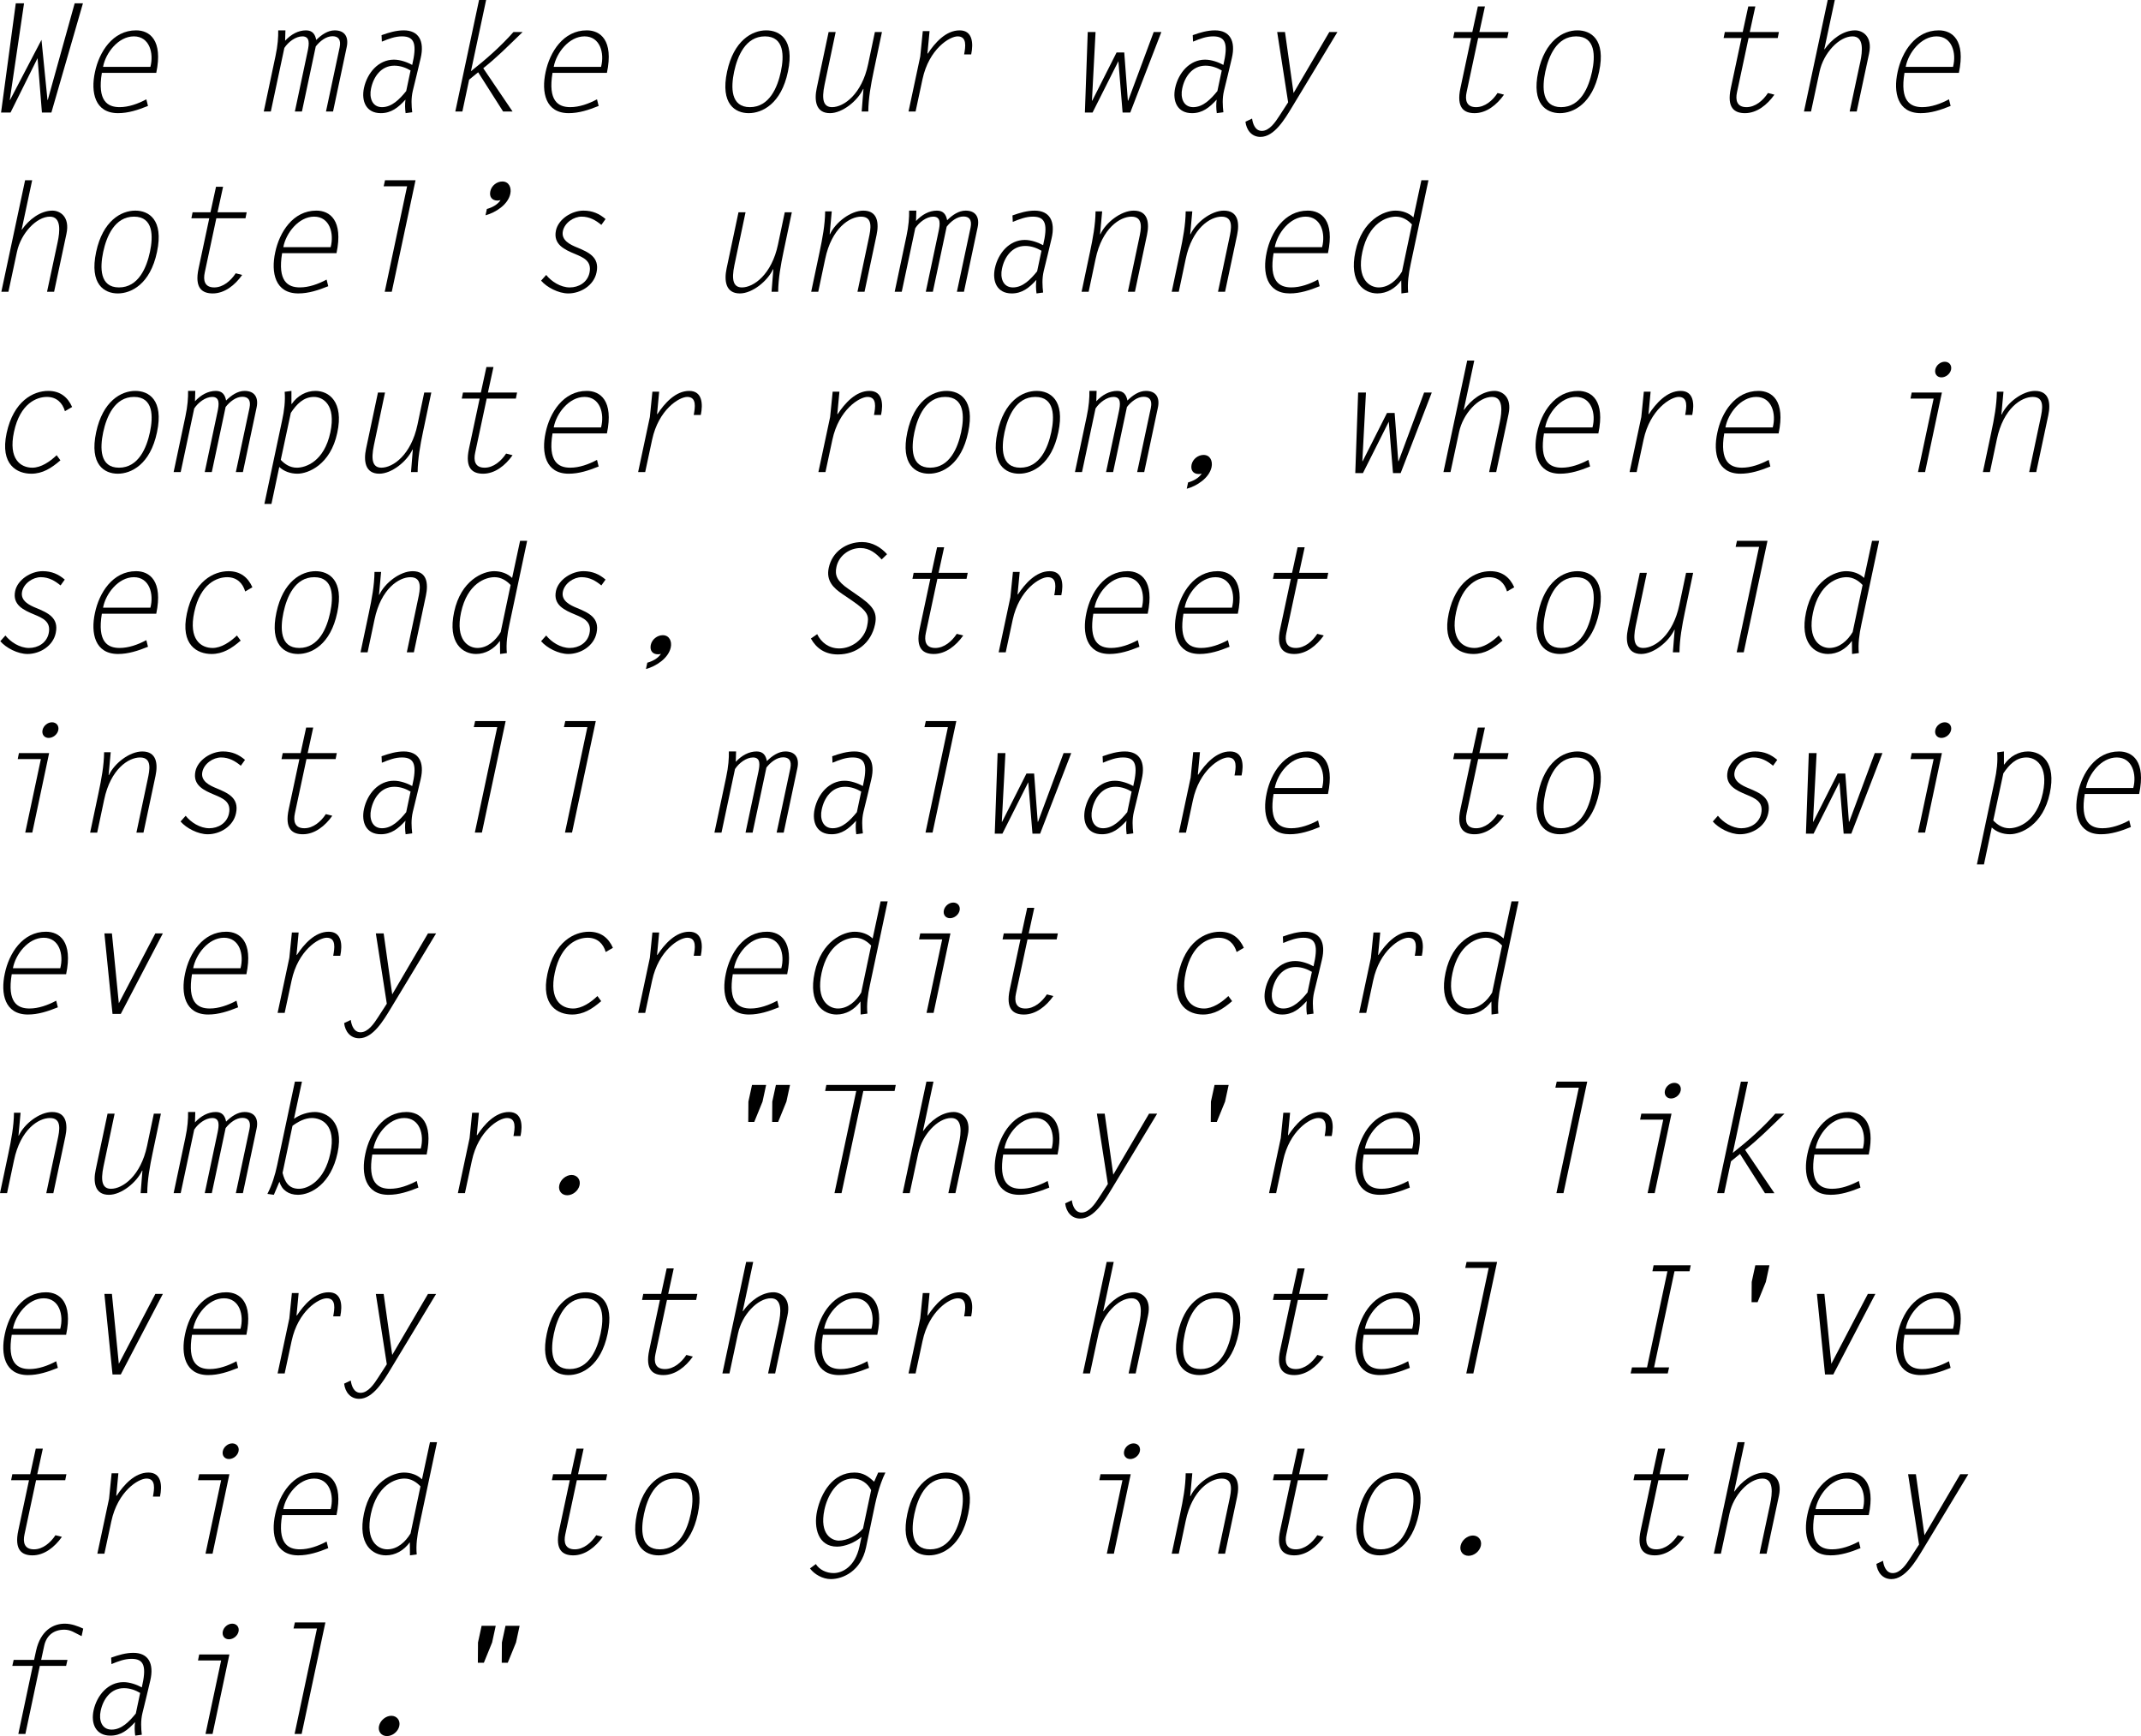 <?xml version="1.0" encoding="utf-8"?>
<!-- Generator: Adobe Illustrator 17.0.0, SVG Export Plug-In . SVG Version: 6.00 Build 0)  -->
<!DOCTYPE svg PUBLIC "-//W3C//DTD SVG 1.1//EN" "http://www.w3.org/Graphics/SVG/1.1/DTD/svg11.dtd">
<svg version="1.1" id="Layer_1" xmlns="http://www.w3.org/2000/svg" xmlns:xlink="http://www.w3.org/1999/xlink" x="0px" y="0px"
	 width="256.54px" height="208.012px" viewBox="100.9 66.295 256.54 208.012" enable-background="new 100.9 66.295 256.54 208.012"
	 xml:space="preserve">
<g>
	<path d="M106.589,78.269h0.036l3.223-11.578h0.99l-3.781,13.09h-1.134l-0.522-6.518l-3.241,6.518h-1.134l1.765-13.09h0.99
		l-1.71,11.578h0.036l3.763-7.202L106.589,78.269z"/>
	<path d="M118.632,78.989c-1.207,0.486-2.359,0.864-3.583,0.864c-2.791,0-3.295-2.503-2.773-4.916
		c0.504-2.413,2.125-5.006,4.934-5.006c1.603,0,3.241,1.152,2.413,5.096h-6.518c-0.558,3.349,0.666,4.105,2.125,4.105
		c1.081,0,2.197-0.396,3.205-0.937L118.632,78.989z M118.92,74.307c0.432-1.638-0.108-3.655-1.981-3.655
		c-1.854,0-3.385,1.98-3.691,3.655H118.92z"/>
	<path d="M133.912,73.011c0.27-1.26,0.342-2.269,0.324-3.079h0.864l-0.036,1.243c0.702-0.756,1.566-1.243,2.502-1.243
		c0.774,0,1.099,0.468,1.225,1.152c0.612-0.612,1.386-1.152,2.214-1.152c1.225,0,1.693,0.811,1.44,1.999l-1.638,7.724h-0.846
		l1.638-7.688c0.198-0.972-0.198-1.332-0.864-1.332c-0.756,0-1.512,0.594-1.999,1.224l-1.656,7.796h-0.847l1.549-7.31
		c0.144-0.72,0.306-1.692-0.648-1.692c-0.81,0-1.692,0.666-2.161,1.386l-1.621,7.616h-0.846L133.912,73.011z"/>
	<path d="M149.501,79.853c-0.072-0.522-0.09-1.081-0.018-1.621c-0.864,0.954-1.711,1.621-2.953,1.621
		c-1.747,0-2.359-1.422-2.017-3.025c0.396-1.819,1.747-3.385,3.583-3.385c0.774,0,1.603,0.306,2.197,0.63
		c0.558-2.413,0.342-3.421-1.225-3.421c-0.828,0-1.584,0.288-2.413,0.63l-0.036-0.774c0.9-0.324,1.765-0.576,2.665-0.576
		c1.747,0,2.521,1.225,2.017,3.349c-0.306,1.296-0.612,2.593-0.937,3.889c-0.216,0.918-0.162,1.783-0.072,2.575L149.501,79.853z
		 M150.095,74.739c-0.522-0.306-1.188-0.576-1.944-0.576c-1.584,0-2.503,1.333-2.791,2.737c-0.234,1.062,0.108,2.233,1.314,2.233
		c1.188,0,2.106-0.955,2.899-1.927L150.095,74.739z"/>
	<path d="M163.523,70.13c-2.088,2.017-2.953,2.917-4.717,4.339l3.511,5.186h-1.134l-2.989-4.699l-1.08,0.882l-0.811,3.817h-0.846
		l2.845-13.36h0.846l-1.818,8.534c1.783-1.404,3.565-2.971,5.096-4.699H163.523z"/>
	<path d="M172.631,78.989c-1.207,0.486-2.359,0.864-3.583,0.864c-2.791,0-3.295-2.503-2.773-4.916
		c0.504-2.413,2.125-5.006,4.934-5.006c1.603,0,3.241,1.152,2.413,5.096h-6.518c-0.558,3.349,0.666,4.105,2.125,4.105
		c1.081,0,2.197-0.396,3.205-0.937L172.631,78.989z M172.919,74.307c0.432-1.638-0.108-3.655-1.981-3.655
		c-1.854,0-3.385,1.98-3.691,3.655H172.919z"/>
	<path d="M188.019,74.883c0.792-3.709,2.971-4.952,4.699-4.952c1.584,0,3.421,1.062,2.593,4.952c-0.81,3.871-3.097,4.97-4.699,4.97
		S187.19,78.773,188.019,74.883z M194.464,74.883c0.396-1.854,0.432-4.231-1.909-4.231c-2.323,0-3.295,2.376-3.691,4.231
		c-0.396,1.873-0.432,4.25,1.891,4.25C193.096,79.133,194.068,76.738,194.464,74.883z"/>
	<path d="M205.732,70.13h0.846l-0.99,4.699c-0.342,1.621-0.63,3.241-0.648,4.826h-0.792l0.216-2.701h-0.036
		c-0.667,1.422-2.485,2.899-3.979,2.899c-1.729,0-1.891-1.567-1.584-3.007l1.422-6.716h0.846l-1.332,6.32
		c-0.378,1.801-0.126,2.683,0.9,2.683c1.404,0,3.565-1.549,4.321-5.15L205.732,70.13z"/>
	<path d="M210.608,79.655h-0.846l1.404-6.59l0.306-3.043h0.81l-0.252,2.665l0.036,0.036c0.864-1.314,2.179-2.791,3.817-2.791
		c1.584,0,1.657,1.585,1.387,2.881h-0.846c0.162-0.882,0.378-2.16-0.774-2.16c-0.972,0-3.439,1.512-4.213,5.131L210.608,79.655z"/>
	<path d="M231.236,70.13h0.936l-0.432,8.229h0.036l2.917-5.78h0.918l0.432,5.78h0.036l3.061-8.229h0.918l-3.727,9.651h-0.918
		l-0.504-6.158l-3.097,6.158h-0.918L231.236,70.13z"/>
	<path d="M246.699,79.853c-0.072-0.522-0.09-1.081-0.018-1.621c-0.864,0.954-1.711,1.621-2.953,1.621
		c-1.747,0-2.359-1.422-2.017-3.025c0.396-1.819,1.747-3.385,3.583-3.385c0.774,0,1.603,0.306,2.196,0.63
		c0.559-2.413,0.343-3.421-1.224-3.421c-0.829,0-1.585,0.288-2.413,0.63l-0.036-0.774c0.9-0.324,1.765-0.576,2.665-0.576
		c1.746,0,2.521,1.225,2.017,3.349c-0.307,1.296-0.612,2.593-0.937,3.889c-0.216,0.918-0.162,1.783-0.072,2.575L246.699,79.853z
		 M247.293,74.739c-0.522-0.306-1.188-0.576-1.945-0.576c-1.584,0-2.503,1.333-2.791,2.737c-0.234,1.062,0.108,2.233,1.314,2.233
		c1.188,0,2.107-0.955,2.899-1.927L247.293,74.739z"/>
	<path d="M261.154,70.13l-5.474,9.057c-0.792,1.296-2.07,3.511-3.745,3.511c-1.08,0-1.692-0.846-1.801-1.819l0.793-0.378
		c0.09,0.648,0.378,1.477,1.17,1.477c0.918,0,1.62-1.062,2.089-1.783l1.062-1.638l-1.313-8.427h0.936l1.026,7.31l4.285-7.31H261.154
		z"/>
	<path d="M281.511,70.85h-3.493l-1.387,6.5c-0.198,0.918-0.036,1.783,1.135,1.783c1.062,0,1.98-0.792,2.574-1.693l0.774,0.198
		c-0.864,1.224-2.106,2.215-3.529,2.215c-1.224,0-2.214-0.594-1.692-3.007l1.278-5.996h-2.143l0.145-0.72h2.143l0.666-3.061h0.847
		l-0.667,3.061h3.493L281.511,70.85z"/>
	<path d="M285.216,74.883c0.793-3.709,2.972-4.952,4.7-4.952c1.584,0,3.421,1.062,2.593,4.952c-0.811,3.871-3.098,4.97-4.7,4.97
		S284.388,78.773,285.216,74.883z M291.663,74.883c0.396-1.854,0.433-4.231-1.908-4.231c-2.323,0-3.295,2.376-3.691,4.231
		c-0.396,1.873-0.433,4.25,1.891,4.25C290.294,79.133,291.266,76.738,291.663,74.883z"/>
	<path d="M313.911,70.85h-3.493l-1.387,6.5c-0.198,0.918-0.036,1.783,1.135,1.783c1.062,0,1.98-0.792,2.574-1.693l0.774,0.198
		c-0.864,1.224-2.106,2.215-3.529,2.215c-1.224,0-2.214-0.594-1.692-3.007l1.278-5.996h-2.143l0.145-0.72h2.143l0.666-3.061h0.847
		l-0.667,3.061h3.493L313.911,70.85z"/>
	<path d="M319.903,66.295h0.847l-1.261,5.906h0.036c0.828-1.188,2.215-2.269,3.655-2.269c0.882,0,2.124,0.703,1.674,2.791
		l-1.477,6.932h-0.846l1.278-5.978c0.252-1.206,0.468-3.024-0.937-3.024c-1.603,0-3.475,1.999-3.943,4.213l-1.026,4.79h-0.846
		L319.903,66.295z"/>
	<path d="M334.627,78.989c-1.206,0.486-2.358,0.864-3.583,0.864c-2.791,0-3.295-2.503-2.772-4.916
		c0.504-2.413,2.125-5.006,4.934-5.006c1.603,0,3.241,1.152,2.412,5.096H329.1c-0.558,3.349,0.666,4.105,2.125,4.105
		c1.08,0,2.196-0.396,3.205-0.937L334.627,78.989z M334.916,74.307c0.433-1.638-0.107-3.655-1.98-3.655
		c-1.854,0-3.385,1.98-3.69,3.655H334.916z"/>
	<path d="M103.907,87.895h0.846l-1.26,5.906h0.036c0.828-1.188,2.214-2.269,3.655-2.269c0.882,0,2.125,0.703,1.675,2.791
		l-1.477,6.932h-0.846l1.278-5.978c0.252-1.206,0.468-3.024-0.937-3.024c-1.603,0-3.475,1.999-3.943,4.213l-1.026,4.79h-0.846
		L103.907,87.895z"/>
	<path d="M112.42,96.483c0.792-3.709,2.971-4.952,4.699-4.952c1.584,0,3.421,1.062,2.593,4.952c-0.81,3.871-3.097,4.97-4.699,4.97
		S111.592,100.372,112.42,96.483z M118.866,96.483c0.396-1.854,0.432-4.231-1.909-4.231c-2.323,0-3.295,2.376-3.691,4.231
		c-0.396,1.873-0.432,4.25,1.891,4.25C117.498,100.733,118.47,98.337,118.866,96.483z"/>
	<path d="M130.314,92.45h-3.493l-1.387,6.5c-0.198,0.918-0.036,1.783,1.135,1.783c1.062,0,1.98-0.792,2.575-1.693l0.774,0.198
		c-0.864,1.224-2.106,2.215-3.529,2.215c-1.225,0-2.215-0.594-1.692-3.007l1.278-5.996h-2.143l0.144-0.72h2.143l0.666-3.061h0.846
		l-0.666,3.061h3.493L130.314,92.45z"/>
	<path d="M140.231,100.588c-1.207,0.486-2.359,0.864-3.583,0.864c-2.791,0-3.295-2.503-2.773-4.916
		c0.504-2.413,2.125-5.006,4.934-5.006c1.603,0,3.241,1.152,2.413,5.096h-6.518c-0.558,3.349,0.666,4.105,2.125,4.105
		c1.081,0,2.197-0.396,3.205-0.937L140.231,100.588z M140.52,95.907c0.432-1.638-0.108-3.655-1.981-3.655
		c-1.854,0-3.385,1.98-3.691,3.655H140.52z"/>
	<path d="M149.681,88.615h-2.809l0.162-0.72h3.655l-2.845,13.36h-0.846L149.681,88.615z"/>
	<path d="M159.238,91.334c0.594-0.162,1.278-0.504,1.638-1.062c-0.144,0.018-0.252,0.054-0.36,0.054
		c-0.667,0-1.008-0.45-0.864-1.116c0.144-0.685,0.792-1.17,1.44-1.17c0.792,0,1.116,0.738,0.954,1.476
		c-0.27,1.297-1.764,2.251-2.971,2.575L159.238,91.334z"/>
	<path d="M172.955,93.242c-0.648-0.541-1.404-0.99-2.358-0.99s-2.035,0.72-2.251,1.729c-0.234,1.116,0.9,1.638,1.693,1.962
		c1.333,0.558,2.737,1.134,2.34,2.989c-0.324,1.584-1.926,2.521-3.385,2.521c-1.188,0-2.575-0.738-3.259-1.531l0.612-0.684
		c0.612,0.774,1.71,1.495,2.827,1.495c1.062,0,2.106-0.594,2.358-1.747c0.306-1.422-0.72-1.836-1.747-2.269
		c-1.206-0.504-2.628-1.116-2.269-2.809c0.288-1.351,1.873-2.377,3.295-2.377c1.099,0,1.909,0.378,2.647,1.009L172.955,93.242z"/>
	<path d="M194.933,91.73h0.846l-0.99,4.699c-0.342,1.621-0.63,3.241-0.648,4.826h-0.792l0.216-2.701h-0.036
		c-0.667,1.422-2.485,2.899-3.979,2.899c-1.729,0-1.891-1.567-1.584-3.007l1.422-6.716h0.846l-1.332,6.32
		c-0.378,1.801-0.126,2.683,0.9,2.683c1.404,0,3.565-1.549,4.321-5.15L194.933,91.73z"/>
	<path d="M198.944,101.254h-0.846l1.008-4.771c0.342-1.621,0.648-3.241,0.666-4.861h0.792l-0.252,2.737h0.036
		c0.667-1.422,2.485-2.827,3.998-2.827c1.729,0,1.89,1.495,1.584,2.935l-1.44,6.788h-0.846l1.351-6.392
		c0.234-1.098,0.558-2.61-0.918-2.61c-1.368,0-3.529,1.368-4.303,5.077L198.944,101.254z"/>
	<path d="M209.51,94.61c0.27-1.26,0.342-2.269,0.324-3.079h0.864l-0.036,1.243c0.702-0.756,1.566-1.243,2.502-1.243
		c0.774,0,1.099,0.468,1.225,1.152c0.612-0.612,1.386-1.152,2.214-1.152c1.225,0,1.693,0.811,1.44,1.999l-1.638,7.724h-0.846
		l1.638-7.688c0.198-0.972-0.198-1.332-0.864-1.332c-0.756,0-1.512,0.594-1.999,1.224l-1.656,7.796h-0.847l1.549-7.31
		c0.144-0.72,0.306-1.692-0.648-1.692c-0.81,0-1.692,0.666-2.161,1.386l-1.621,7.616h-0.846L209.51,94.61z"/>
	<path d="M225.099,101.453c-0.072-0.522-0.09-1.081-0.018-1.621c-0.864,0.954-1.711,1.621-2.953,1.621
		c-1.747,0-2.359-1.422-2.017-3.025c0.396-1.819,1.747-3.385,3.583-3.385c0.774,0,1.603,0.306,2.197,0.63
		c0.558-2.413,0.342-3.421-1.225-3.421c-0.828,0-1.584,0.288-2.413,0.63l-0.036-0.774c0.9-0.324,1.765-0.576,2.665-0.576
		c1.747,0,2.521,1.225,2.017,3.349c-0.306,1.296-0.612,2.593-0.937,3.889c-0.216,0.918-0.162,1.783-0.072,2.575L225.099,101.453z
		 M225.693,96.339c-0.522-0.306-1.188-0.576-1.944-0.576c-1.584,0-2.503,1.333-2.791,2.737c-0.234,1.062,0.108,2.233,1.314,2.233
		c1.188,0,2.106-0.955,2.899-1.927L225.693,96.339z"/>
	<path d="M231.344,101.254h-0.846l1.008-4.771c0.342-1.621,0.648-3.241,0.666-4.861h0.792l-0.252,2.737h0.036
		c0.667-1.422,2.485-2.827,3.998-2.827c1.729,0,1.89,1.495,1.584,2.935l-1.44,6.788h-0.846l1.351-6.392
		c0.234-1.098,0.558-2.61-0.918-2.61c-1.368,0-3.529,1.368-4.303,5.077L231.344,101.254z"/>
	<path d="M242.144,101.254h-0.846l1.008-4.771c0.342-1.621,0.648-3.241,0.666-4.861h0.792l-0.252,2.737h0.036
		c0.667-1.422,2.485-2.827,3.998-2.827c1.729,0,1.891,1.495,1.584,2.935l-1.44,6.788h-0.846l1.35-6.392
		c0.234-1.098,0.559-2.61-0.918-2.61c-1.368,0-3.529,1.368-4.303,5.077L242.144,101.254z"/>
	<path d="M259.029,100.588c-1.206,0.486-2.358,0.864-3.583,0.864c-2.79,0-3.295-2.503-2.772-4.916
		c0.504-2.413,2.125-5.006,4.934-5.006c1.603,0,3.241,1.152,2.412,5.096h-6.518c-0.559,3.349,0.666,4.105,2.125,4.105
		c1.08,0,2.196-0.396,3.205-0.937L259.029,100.588z M259.317,95.907c0.433-1.638-0.107-3.655-1.98-3.655
		c-1.854,0-3.385,1.98-3.69,3.655H259.317z"/>
	<path d="M269.937,97.905c-0.252,1.17-0.414,2.323-0.306,3.439l-0.811,0.108l-0.019-1.567c-0.72,0.991-1.746,1.567-2.862,1.567
		c-1.603,0-3.421-1.314-2.629-5.024c0.811-3.817,3.475-4.897,4.789-4.897c0.847,0,1.621,0.288,2.161,0.811l0.954-4.447h0.847
		L269.937,97.905z M270.082,93.188c-0.486-0.522-1.135-0.936-1.927-0.936c-1.081,0-3.259,0.738-4.016,4.231
		c-0.702,3.295,0.883,4.25,1.963,4.25c1.206,0,2.179-0.882,2.791-1.909L270.082,93.188z"/>
	<path d="M108.138,121.45c-1.099,0.954-2.143,1.603-3.493,1.603c-1.675,0-3.763-1.045-2.953-4.861
		c0.829-3.854,3.205-5.06,4.988-5.06c1.44,0,2.34,0.756,2.863,1.927l-0.864,0.504c-0.288-0.99-0.99-1.711-2.161-1.711
		c-1.188,0-3.205,0.738-3.943,4.195c-0.702,3.277,0.811,4.285,2.197,4.285c1.044,0,2.106-0.72,2.917-1.494L108.138,121.45z"/>
	<path d="M112.42,118.083c0.792-3.709,2.971-4.951,4.699-4.951c1.584,0,3.421,1.062,2.593,4.951c-0.81,3.871-3.097,4.97-4.699,4.97
		S111.592,121.973,112.42,118.083z M118.866,118.083c0.396-1.854,0.432-4.231-1.909-4.231c-2.323,0-3.295,2.377-3.691,4.231
		c-0.396,1.873-0.432,4.249,1.891,4.249C117.498,122.332,118.47,119.938,118.866,118.083z"/>
	<path d="M123.112,116.211c0.27-1.261,0.342-2.27,0.324-3.079h0.864l-0.036,1.242c0.702-0.756,1.566-1.242,2.502-1.242
		c0.774,0,1.099,0.468,1.225,1.152c0.612-0.612,1.386-1.152,2.214-1.152c1.225,0,1.693,0.81,1.44,1.998l-1.638,7.725h-0.846
		l1.638-7.688c0.198-0.972-0.198-1.332-0.864-1.332c-0.756,0-1.512,0.594-1.999,1.225l-1.656,7.796h-0.847l1.549-7.311
		c0.144-0.72,0.306-1.692-0.648-1.692c-0.81,0-1.692,0.666-2.161,1.387l-1.621,7.616h-0.846L123.112,116.211z"/>
	<path d="M134.704,116.661c0.252-1.152,0.396-2.305,0.306-3.422l0.81-0.107v1.566h0.036c0.684-0.99,1.729-1.566,2.845-1.566
		c1.584,0,3.421,1.278,2.611,5.023c-0.81,3.817-3.475,4.897-4.771,4.897c-0.846,0-1.638-0.288-2.178-0.811l-0.937,4.43h-0.846
		L134.704,116.661z M134.542,121.397c0.486,0.521,1.116,0.936,1.927,0.936c1.08,0,3.277-0.756,4.015-4.231
		c0.702-3.312-0.882-4.249-1.962-4.249c-1.261,0-2.089,0.883-2.773,1.909L134.542,121.397z"/>
	<path d="M151.733,113.33h0.846l-0.99,4.699c-0.342,1.62-0.63,3.241-0.648,4.825h-0.792l0.216-2.701h-0.036
		c-0.667,1.423-2.485,2.899-3.979,2.899c-1.729,0-1.891-1.566-1.584-3.007l1.422-6.716h0.846l-1.332,6.319
		c-0.378,1.801-0.126,2.683,0.9,2.683c1.404,0,3.565-1.548,4.321-5.149L151.733,113.33z"/>
	<path d="M162.713,114.05h-3.493l-1.387,6.5c-0.198,0.918-0.036,1.782,1.135,1.782c1.062,0,1.98-0.792,2.575-1.692l0.774,0.198
		c-0.864,1.225-2.106,2.215-3.529,2.215c-1.225,0-2.215-0.595-1.692-3.007l1.278-5.996h-2.143l0.144-0.72h2.143l0.666-3.062h0.846
		l-0.666,3.062h3.493L162.713,114.05z"/>
	<path d="M172.631,122.189c-1.207,0.486-2.359,0.864-3.583,0.864c-2.791,0-3.295-2.503-2.773-4.916
		c0.504-2.412,2.125-5.005,4.934-5.005c1.603,0,3.241,1.152,2.413,5.096h-6.518c-0.558,3.349,0.666,4.104,2.125,4.104
		c1.081,0,2.197-0.396,3.205-0.936L172.631,122.189z M172.919,117.507c0.432-1.639-0.108-3.655-1.981-3.655
		c-1.854,0-3.385,1.98-3.691,3.655H172.919z"/>
	<path d="M178.209,122.855h-0.846l1.404-6.59l0.306-3.043h0.81l-0.252,2.665l0.036,0.036c0.864-1.314,2.179-2.791,3.817-2.791
		c1.584,0,1.657,1.584,1.387,2.881h-0.846c0.162-0.883,0.378-2.161-0.774-2.161c-0.972,0-3.439,1.513-4.213,5.132L178.209,122.855z"
		/>
	<path d="M199.809,122.855h-0.846l1.404-6.59l0.306-3.043h0.81l-0.252,2.665l0.036,0.036c0.864-1.314,2.179-2.791,3.817-2.791
		c1.584,0,1.657,1.584,1.387,2.881h-0.846c0.162-0.883,0.378-2.161-0.774-2.161c-0.972,0-3.439,1.513-4.213,5.132L199.809,122.855z"
		/>
	<path d="M209.618,118.083c0.792-3.709,2.971-4.951,4.699-4.951c1.584,0,3.421,1.062,2.593,4.951c-0.81,3.871-3.097,4.97-4.699,4.97
		S208.79,121.973,209.618,118.083z M216.064,118.083c0.396-1.854,0.432-4.231-1.909-4.231c-2.323,0-3.295,2.377-3.691,4.231
		c-0.396,1.873-0.432,4.249,1.891,4.249C214.696,122.332,215.668,119.938,216.064,118.083z"/>
	<path d="M220.418,118.083c0.792-3.709,2.971-4.951,4.699-4.951c1.584,0,3.421,1.062,2.593,4.951c-0.81,3.871-3.097,4.97-4.699,4.97
		S219.59,121.973,220.418,118.083z M226.864,118.083c0.396-1.854,0.432-4.231-1.909-4.231c-2.323,0-3.295,2.377-3.691,4.231
		c-0.396,1.873-0.432,4.249,1.891,4.249C225.496,122.332,226.468,119.938,226.864,118.083z"/>
	<path d="M231.11,116.211c0.27-1.261,0.342-2.27,0.324-3.079h0.864l-0.036,1.242c0.702-0.756,1.566-1.242,2.502-1.242
		c0.774,0,1.099,0.468,1.225,1.152c0.612-0.612,1.386-1.152,2.214-1.152c1.225,0,1.693,0.81,1.44,1.998l-1.638,7.725h-0.846
		l1.638-7.688c0.198-0.972-0.198-1.332-0.864-1.332c-0.756,0-1.512,0.594-1.999,1.225l-1.656,7.796h-0.847l1.549-7.311
		c0.144-0.72,0.306-1.692-0.648-1.692c-0.81,0-1.692,0.666-2.161,1.387l-1.621,7.616h-0.846L231.11,116.211z"/>
	<path d="M243.26,124.097c0.594-0.162,1.278-0.504,1.639-1.062c-0.108,0.036-0.216,0.055-0.36,0.055c-0.666,0-0.99-0.45-0.864-1.116
		c0.144-0.685,0.792-1.171,1.44-1.171c0.792,0,1.117,0.738,0.955,1.477c-0.288,1.297-1.765,2.251-2.971,2.575L243.26,124.097z"/>
	<path d="M263.635,113.33h0.937l-0.433,8.228h0.036l2.917-5.779h0.918l0.433,5.779h0.036l3.061-8.228h0.918l-3.727,9.65h-0.919
		l-0.504-6.158l-3.097,6.158h-0.918L263.635,113.33z"/>
	<path d="M276.704,109.494h0.847l-1.261,5.906h0.036c0.828-1.188,2.215-2.269,3.655-2.269c0.882,0,2.124,0.702,1.674,2.791
		l-1.477,6.932h-0.846l1.278-5.978c0.252-1.207,0.468-3.025-0.937-3.025c-1.603,0-3.475,1.999-3.943,4.214l-1.026,4.789h-0.846
		L276.704,109.494z"/>
	<path d="M291.428,122.189c-1.206,0.486-2.358,0.864-3.583,0.864c-2.791,0-3.295-2.503-2.772-4.916
		c0.504-2.412,2.125-5.005,4.934-5.005c1.603,0,3.241,1.152,2.412,5.096h-6.518c-0.558,3.349,0.666,4.104,2.125,4.104
		c1.08,0,2.196-0.396,3.205-0.936L291.428,122.189z M291.716,117.507c0.433-1.639-0.107-3.655-1.98-3.655
		c-1.854,0-3.385,1.98-3.69,3.655H291.716z"/>
	<path d="M297.007,122.855h-0.847l1.404-6.59l0.306-3.043h0.811l-0.252,2.665l0.036,0.036c0.864-1.314,2.179-2.791,3.817-2.791
		c1.584,0,1.656,1.584,1.386,2.881h-0.846c0.162-0.883,0.378-2.161-0.774-2.161c-0.973,0-3.439,1.513-4.213,5.132L297.007,122.855z"
		/>
	<path d="M313.028,122.189c-1.206,0.486-2.358,0.864-3.583,0.864c-2.791,0-3.295-2.503-2.772-4.916
		c0.504-2.412,2.125-5.005,4.934-5.005c1.603,0,3.241,1.152,2.412,5.096h-6.518c-0.558,3.349,0.666,4.104,2.125,4.104
		c1.08,0,2.196-0.396,3.205-0.936L313.028,122.189z M313.316,117.507c0.433-1.639-0.107-3.655-1.98-3.655
		c-1.854,0-3.385,1.98-3.69,3.655H313.316z"/>
	<path d="M332.593,114.05h-2.772l0.144-0.72h3.619l-2.017,9.524h-0.847L332.593,114.05z M334.682,110.575
		c-0.108,0.521-0.631,0.936-1.152,0.936c-0.522,0-0.847-0.414-0.738-0.936c0.107-0.522,0.612-0.937,1.134-0.937
		C334.448,109.639,334.79,110.053,334.682,110.575z"/>
	<path d="M339.341,122.855h-0.846l1.008-4.771c0.343-1.62,0.648-3.241,0.667-4.861h0.792l-0.252,2.736h0.036
		c0.666-1.422,2.484-2.826,3.997-2.826c1.729,0,1.891,1.494,1.584,2.935l-1.44,6.788h-0.846l1.351-6.392
		c0.233-1.099,0.558-2.611-0.919-2.611c-1.368,0-3.529,1.368-4.303,5.078L339.341,122.855z"/>
	<path d="M108.156,136.442c-0.648-0.54-1.404-0.99-2.358-0.99s-2.035,0.721-2.251,1.729c-0.234,1.116,0.9,1.639,1.693,1.963
		c1.333,0.559,2.737,1.135,2.34,2.989c-0.324,1.584-1.926,2.521-3.385,2.521c-1.188,0-2.575-0.738-3.259-1.53l0.612-0.685
		c0.612,0.774,1.71,1.494,2.827,1.494c1.062,0,2.106-0.594,2.358-1.746c0.306-1.423-0.72-1.837-1.747-2.269
		c-1.206-0.505-2.628-1.116-2.269-2.81c0.288-1.35,1.873-2.376,3.295-2.376c1.099,0,1.909,0.378,2.647,1.008L108.156,136.442z"/>
	<path d="M118.632,143.789c-1.207,0.486-2.359,0.864-3.583,0.864c-2.791,0-3.295-2.503-2.773-4.916
		c0.504-2.412,2.125-5.005,4.934-5.005c1.603,0,3.241,1.152,2.413,5.096h-6.518c-0.558,3.349,0.666,4.104,2.125,4.104
		c1.081,0,2.197-0.396,3.205-0.936L118.632,143.789z M118.92,139.108c0.432-1.639-0.108-3.655-1.981-3.655
		c-1.854,0-3.385,1.98-3.691,3.655H118.92z"/>
	<path d="M129.738,143.051c-1.099,0.954-2.143,1.603-3.493,1.603c-1.675,0-3.763-1.045-2.953-4.861
		c0.829-3.854,3.205-5.06,4.988-5.06c1.44,0,2.34,0.756,2.863,1.927l-0.864,0.504c-0.288-0.99-0.99-1.711-2.161-1.711
		c-1.188,0-3.205,0.738-3.943,4.195c-0.702,3.277,0.811,4.285,2.197,4.285c1.044,0,2.106-0.72,2.917-1.494L129.738,143.051z"/>
	<path d="M134.02,139.684c0.792-3.709,2.971-4.951,4.699-4.951c1.584,0,3.421,1.062,2.593,4.951c-0.81,3.871-3.097,4.97-4.699,4.97
		S133.191,143.573,134.02,139.684z M140.465,139.684c0.396-1.854,0.432-4.231-1.909-4.231c-2.323,0-3.295,2.377-3.691,4.231
		c-0.396,1.873-0.432,4.249,1.891,4.249C139.097,143.933,140.069,141.538,140.465,139.684z"/>
	<path d="M144.945,144.455h-0.846l1.008-4.771c0.342-1.62,0.648-3.241,0.666-4.861h0.792l-0.252,2.736h0.036
		c0.667-1.422,2.485-2.826,3.998-2.826c1.729,0,1.89,1.494,1.584,2.935l-1.44,6.788h-0.846l1.351-6.392
		c0.234-1.099,0.558-2.611-0.918-2.611c-1.368,0-3.529,1.369-4.303,5.078L144.945,144.455z"/>
	<path d="M161.939,141.107c-0.252,1.17-0.414,2.322-0.306,3.438l-0.81,0.108l-0.018-1.566c-0.72,0.99-1.747,1.566-2.863,1.566
		c-1.603,0-3.421-1.314-2.629-5.023c0.81-3.817,3.475-4.897,4.79-4.897c0.846,0,1.621,0.288,2.161,0.81l0.954-4.447h0.846
		L161.939,141.107z M162.083,136.389c-0.486-0.522-1.134-0.937-1.927-0.937c-1.08,0-3.259,0.738-4.015,4.231
		c-0.702,3.295,0.882,4.249,1.963,4.249c1.206,0,2.179-0.882,2.791-1.908L162.083,136.389z"/>
	<path d="M172.955,136.442c-0.648-0.54-1.404-0.99-2.358-0.99s-2.035,0.721-2.251,1.729c-0.234,1.116,0.9,1.639,1.693,1.963
		c1.333,0.559,2.737,1.135,2.34,2.989c-0.324,1.584-1.926,2.521-3.385,2.521c-1.188,0-2.575-0.738-3.259-1.53l0.612-0.685
		c0.612,0.774,1.71,1.494,2.827,1.494c1.062,0,2.106-0.594,2.358-1.746c0.306-1.423-0.72-1.837-1.747-2.269
		c-1.206-0.505-2.628-1.116-2.269-2.81c0.288-1.35,1.873-2.376,3.295-2.376c1.099,0,1.909,0.378,2.647,1.008L172.955,136.442z"/>
	<path d="M178.461,145.697c0.594-0.162,1.278-0.504,1.639-1.062c-0.108,0.036-0.216,0.055-0.36,0.055
		c-0.666,0-0.99-0.45-0.864-1.116c0.144-0.685,0.792-1.171,1.44-1.171c0.792,0,1.117,0.738,0.955,1.477
		c-0.288,1.296-1.765,2.251-2.971,2.575L178.461,145.697z"/>
	<path d="M206.543,133.328c-0.648-0.702-1.422-1.369-2.539-1.369c-1.314,0-2.593,0.9-2.881,2.269
		c-0.216,1.009,0.072,1.693,1.458,2.647l0.936,0.648c1.801,1.242,2.575,1.98,2.233,3.583c-0.468,2.232-2.233,3.601-4.447,3.601
		c-1.531,0-2.575-0.72-3.241-1.908l0.756-0.522c0.468,0.99,1.404,1.711,2.647,1.711c1.512,0,3.007-1.117,3.331-2.665
		c0.252-1.225,0.216-1.692-1.873-3.115l-1.062-0.72c-1.099-0.738-1.999-1.603-1.657-3.169c0.414-1.945,2.125-3.079,3.997-3.079
		c1.225,0,2.269,0.648,2.989,1.458L206.543,133.328z"/>
	<path d="M216.712,135.65h-3.493l-1.387,6.5c-0.198,0.918-0.036,1.782,1.135,1.782c1.062,0,1.98-0.792,2.575-1.692l0.774,0.198
		c-0.864,1.225-2.106,2.215-3.529,2.215c-1.225,0-2.215-0.595-1.692-3.007l1.278-5.996h-2.143l0.144-0.72h2.143l0.666-3.062h0.846
		l-0.666,3.062h3.493L216.712,135.65z"/>
	<path d="M221.408,144.455h-0.846l1.404-6.59l0.306-3.043h0.81l-0.252,2.665l0.036,0.036c0.864-1.314,2.179-2.791,3.817-2.791
		c1.584,0,1.657,1.584,1.387,2.881h-0.846c0.162-0.883,0.378-2.161-0.774-2.161c-0.972,0-3.439,1.513-4.213,5.132L221.408,144.455z"
		/>
	<path d="M237.43,143.789c-1.207,0.486-2.359,0.864-3.583,0.864c-2.791,0-3.295-2.503-2.773-4.916
		c0.504-2.412,2.125-5.005,4.934-5.005c1.603,0,3.241,1.152,2.413,5.096h-6.518c-0.558,3.349,0.666,4.104,2.125,4.104
		c1.081,0,2.197-0.396,3.205-0.936L237.43,143.789z M237.718,139.108c0.432-1.639-0.108-3.655-1.981-3.655
		c-1.854,0-3.385,1.98-3.691,3.655H237.718z"/>
	<path d="M248.229,143.789c-1.206,0.486-2.358,0.864-3.583,0.864c-2.791,0-3.295-2.503-2.773-4.916
		c0.504-2.412,2.125-5.005,4.934-5.005c1.603,0,3.241,1.152,2.412,5.096h-6.518c-0.558,3.349,0.666,4.104,2.125,4.104
		c1.081,0,2.197-0.396,3.206-0.936L248.229,143.789z M248.517,139.108c0.433-1.639-0.107-3.655-1.98-3.655
		c-1.854,0-3.385,1.98-3.691,3.655H248.517z"/>
	<path d="M259.912,135.65h-3.493l-1.387,6.5c-0.198,0.918-0.036,1.782,1.135,1.782c1.062,0,1.98-0.792,2.574-1.692l0.774,0.198
		c-0.864,1.225-2.106,2.215-3.529,2.215c-1.224,0-2.214-0.595-1.692-3.007l1.278-5.996h-2.143l0.145-0.72h2.143l0.666-3.062h0.847
		l-0.667,3.062h3.493L259.912,135.65z"/>
	<path d="M280.935,143.051c-1.099,0.954-2.143,1.603-3.493,1.603c-1.675,0-3.763-1.045-2.953-4.861
		c0.828-3.854,3.205-5.06,4.987-5.06c1.44,0,2.341,0.756,2.863,1.927l-0.864,0.504c-0.288-0.99-0.99-1.711-2.161-1.711
		c-1.188,0-3.204,0.738-3.942,4.195c-0.702,3.277,0.81,4.285,2.196,4.285c1.044,0,2.106-0.72,2.917-1.494L280.935,143.051z"/>
	<path d="M285.216,139.684c0.793-3.709,2.972-4.951,4.7-4.951c1.584,0,3.421,1.062,2.593,4.951c-0.811,3.871-3.098,4.97-4.7,4.97
		S284.388,143.573,285.216,139.684z M291.663,139.684c0.396-1.854,0.433-4.231-1.908-4.231c-2.323,0-3.295,2.377-3.691,4.231
		c-0.396,1.873-0.433,4.249,1.891,4.249C290.294,143.933,291.266,141.538,291.663,139.684z"/>
	<path d="M302.93,134.931h0.847l-0.99,4.699c-0.342,1.62-0.63,3.24-0.648,4.825h-0.792l0.216-2.701h-0.036
		c-0.666,1.423-2.484,2.899-3.979,2.899c-1.729,0-1.891-1.566-1.585-3.007l1.423-6.716h0.846l-1.332,6.319
		c-0.378,1.801-0.126,2.683,0.9,2.683c1.404,0,3.564-1.548,4.321-5.149L302.93,134.931z"/>
	<path d="M311.678,131.816h-2.81l0.162-0.721h3.655l-2.845,13.36h-0.847L311.678,131.816z"/>
	<path d="M323.936,141.107c-0.252,1.17-0.414,2.322-0.306,3.438l-0.811,0.108l-0.019-1.566c-0.72,0.99-1.746,1.566-2.862,1.566
		c-1.603,0-3.421-1.314-2.629-5.023c0.811-3.817,3.475-4.897,4.789-4.897c0.847,0,1.621,0.288,2.161,0.81l0.954-4.447h0.847
		L323.936,141.107z M324.08,136.389c-0.485-0.522-1.134-0.937-1.926-0.937c-1.081,0-3.26,0.738-4.016,4.231
		c-0.702,3.295,0.883,4.249,1.963,4.249c1.206,0,2.179-0.882,2.791-1.908L324.08,136.389z"/>
	<path d="M105.797,157.25h-2.773l0.144-0.72h3.619l-2.017,9.524h-0.846L105.797,157.25z M107.886,153.775
		c-0.108,0.521-0.63,0.936-1.152,0.936c-0.522,0-0.846-0.414-0.738-0.936c0.108-0.522,0.612-0.937,1.134-0.937
		C107.652,152.839,107.994,153.253,107.886,153.775z"/>
	<path d="M112.546,166.055H111.7l1.008-4.771c0.342-1.62,0.648-3.241,0.666-4.861h0.792l-0.252,2.736h0.036
		c0.667-1.422,2.485-2.826,3.998-2.826c1.729,0,1.89,1.494,1.584,2.935l-1.44,6.788h-0.846l1.351-6.392
		c0.234-1.099,0.558-2.611-0.918-2.611c-1.368,0-3.529,1.369-4.303,5.078L112.546,166.055z"/>
	<path d="M129.755,158.042c-0.648-0.54-1.404-0.99-2.358-0.99s-2.035,0.721-2.251,1.729c-0.234,1.116,0.9,1.639,1.693,1.963
		c1.333,0.559,2.737,1.135,2.34,2.989c-0.324,1.584-1.926,2.521-3.385,2.521c-1.188,0-2.575-0.738-3.259-1.53l0.612-0.685
		c0.612,0.774,1.71,1.494,2.827,1.494c1.062,0,2.106-0.594,2.358-1.746c0.306-1.423-0.72-1.837-1.747-2.269
		c-1.206-0.505-2.628-1.116-2.269-2.81c0.288-1.35,1.873-2.376,3.295-2.376c1.099,0,1.909,0.378,2.647,1.008L129.755,158.042z"/>
	<path d="M141.114,157.25h-3.493l-1.387,6.5c-0.198,0.918-0.036,1.782,1.135,1.782c1.062,0,1.98-0.792,2.575-1.692l0.774,0.198
		c-0.864,1.225-2.106,2.215-3.529,2.215c-1.225,0-2.215-0.595-1.692-3.007l1.278-5.996h-2.143l0.144-0.72h2.143l0.666-3.062h0.846
		l-0.666,3.062h3.493L141.114,157.25z"/>
	<path d="M149.501,166.253c-0.072-0.522-0.09-1.08-0.018-1.621c-0.864,0.955-1.711,1.621-2.953,1.621
		c-1.747,0-2.359-1.423-2.017-3.025c0.396-1.818,1.747-3.385,3.583-3.385c0.774,0,1.603,0.307,2.197,0.63
		c0.558-2.412,0.342-3.421-1.225-3.421c-0.828,0-1.584,0.288-2.413,0.631l-0.036-0.774c0.9-0.324,1.765-0.576,2.665-0.576
		c1.747,0,2.521,1.224,2.017,3.349c-0.306,1.297-0.612,2.593-0.937,3.89c-0.216,0.918-0.162,1.782-0.072,2.574L149.501,166.253z
		 M150.095,161.14c-0.522-0.307-1.188-0.576-1.944-0.576c-1.584,0-2.503,1.332-2.791,2.736c-0.234,1.062,0.108,2.232,1.314,2.232
		c1.188,0,2.106-0.954,2.899-1.926L150.095,161.14z"/>
	<path d="M160.48,153.415h-2.809l0.162-0.721h3.655l-2.845,13.36h-0.846L160.48,153.415z"/>
	<path d="M171.28,153.415h-2.809l0.162-0.721h3.655l-2.845,13.36h-0.846L171.28,153.415z"/>
	<path d="M187.911,159.411c0.27-1.261,0.342-2.27,0.324-3.079h0.864l-0.036,1.242c0.702-0.756,1.566-1.242,2.502-1.242
		c0.774,0,1.099,0.468,1.225,1.152c0.612-0.612,1.386-1.152,2.214-1.152c1.225,0,1.693,0.81,1.44,1.998l-1.638,7.725h-0.846
		l1.638-7.688c0.198-0.972-0.198-1.332-0.864-1.332c-0.756,0-1.512,0.594-1.999,1.225l-1.656,7.796h-0.847l1.549-7.311
		c0.144-0.72,0.306-1.692-0.648-1.692c-0.81,0-1.692,0.666-2.161,1.387l-1.621,7.616h-0.846L187.911,159.411z"/>
	<path d="M203.5,166.253c-0.072-0.522-0.09-1.08-0.018-1.621c-0.864,0.955-1.711,1.621-2.953,1.621
		c-1.747,0-2.359-1.423-2.017-3.025c0.396-1.818,1.747-3.385,3.583-3.385c0.774,0,1.603,0.307,2.197,0.63
		c0.558-2.412,0.342-3.421-1.225-3.421c-0.828,0-1.584,0.288-2.413,0.631l-0.036-0.774c0.9-0.324,1.765-0.576,2.665-0.576
		c1.747,0,2.521,1.224,2.017,3.349c-0.306,1.297-0.612,2.593-0.937,3.89c-0.216,0.918-0.162,1.782-0.072,2.574L203.5,166.253z
		 M204.094,161.14c-0.522-0.307-1.188-0.576-1.944-0.576c-1.584,0-2.503,1.332-2.791,2.736c-0.234,1.062,0.108,2.232,1.314,2.232
		c1.188,0,2.106-0.954,2.899-1.926L204.094,161.14z"/>
	<path d="M214.48,153.415h-2.809l0.162-0.721h3.655l-2.845,13.36h-0.846L214.48,153.415z"/>
	<path d="M220.436,156.53h0.936l-0.432,8.229h0.036l2.917-5.78h0.918l0.432,5.78h0.036l3.061-8.229h0.918l-3.727,9.65h-0.918
		l-0.504-6.158l-3.097,6.158h-0.918L220.436,156.53z"/>
	<path d="M235.899,166.253c-0.072-0.522-0.09-1.08-0.018-1.621c-0.864,0.955-1.711,1.621-2.953,1.621
		c-1.747,0-2.359-1.423-2.017-3.025c0.396-1.818,1.747-3.385,3.583-3.385c0.774,0,1.603,0.307,2.197,0.63
		c0.558-2.412,0.342-3.421-1.225-3.421c-0.828,0-1.584,0.288-2.413,0.631l-0.036-0.774c0.9-0.324,1.765-0.576,2.665-0.576
		c1.747,0,2.521,1.224,2.017,3.349c-0.306,1.297-0.612,2.593-0.937,3.89c-0.216,0.918-0.162,1.782-0.072,2.574L235.899,166.253z
		 M236.493,161.14c-0.522-0.307-1.188-0.576-1.944-0.576c-1.584,0-2.503,1.332-2.791,2.736c-0.234,1.062,0.108,2.232,1.314,2.232
		c1.188,0,2.106-0.954,2.899-1.926L236.493,161.14z"/>
	<path d="M243.008,166.055h-0.846l1.404-6.59l0.306-3.043h0.81l-0.252,2.665l0.036,0.036c0.864-1.314,2.179-2.791,3.817-2.791
		c1.584,0,1.656,1.584,1.386,2.881h-0.846c0.162-0.883,0.378-2.161-0.774-2.161c-0.973,0-3.439,1.513-4.213,5.132L243.008,166.055z"
		/>
	<path d="M259.029,165.389c-1.206,0.486-2.358,0.864-3.583,0.864c-2.79,0-3.295-2.503-2.772-4.916
		c0.504-2.412,2.125-5.005,4.934-5.005c1.603,0,3.241,1.152,2.412,5.096h-6.518c-0.559,3.349,0.666,4.104,2.125,4.104
		c1.08,0,2.196-0.396,3.205-0.936L259.029,165.389z M259.317,160.707c0.433-1.639-0.107-3.655-1.98-3.655
		c-1.854,0-3.385,1.98-3.69,3.655H259.317z"/>
	<path d="M281.511,157.25h-3.493l-1.387,6.5c-0.198,0.918-0.036,1.782,1.135,1.782c1.062,0,1.98-0.792,2.574-1.692l0.774,0.198
		c-0.864,1.225-2.106,2.215-3.529,2.215c-1.224,0-2.214-0.595-1.692-3.007l1.278-5.996h-2.143l0.145-0.72h2.143l0.666-3.062h0.847
		l-0.667,3.062h3.493L281.511,157.25z"/>
	<path d="M285.216,161.283c0.793-3.709,2.972-4.951,4.7-4.951c1.584,0,3.421,1.062,2.593,4.951c-0.811,3.871-3.098,4.97-4.7,4.97
		S284.388,165.173,285.216,161.283z M291.663,161.283c0.396-1.854,0.433-4.231-1.908-4.231c-2.323,0-3.295,2.377-3.691,4.231
		c-0.396,1.873-0.433,4.249,1.891,4.249C290.294,165.532,291.266,163.138,291.663,161.283z"/>
	<path d="M313.352,158.042c-0.647-0.54-1.404-0.99-2.358-0.99s-2.035,0.721-2.251,1.729c-0.233,1.116,0.9,1.639,1.692,1.963
		c1.333,0.559,2.737,1.135,2.341,2.989c-0.324,1.584-1.927,2.521-3.385,2.521c-1.188,0-2.575-0.738-3.259-1.53l0.612-0.685
		c0.612,0.774,1.71,1.494,2.826,1.494c1.062,0,2.107-0.594,2.359-1.746c0.306-1.423-0.721-1.837-1.747-2.269
		c-1.206-0.505-2.629-1.116-2.269-2.81c0.288-1.35,1.873-2.376,3.295-2.376c1.099,0,1.909,0.378,2.647,1.008L313.352,158.042z"/>
	<path d="M317.634,156.53h0.937l-0.433,8.229h0.036l2.917-5.78h0.918l0.433,5.78h0.036l3.061-8.229h0.918l-3.727,9.65h-0.919
		l-0.504-6.158l-3.097,6.158h-0.918L317.634,156.53z"/>
	<path d="M332.593,157.25h-2.772l0.144-0.72h3.619l-2.017,9.524h-0.847L332.593,157.25z M334.682,153.775
		c-0.108,0.521-0.631,0.936-1.152,0.936c-0.522,0-0.847-0.414-0.738-0.936c0.107-0.522,0.612-0.937,1.134-0.937
		C334.448,152.839,334.79,153.253,334.682,153.775z"/>
	<path d="M339.9,159.86c0.252-1.152,0.396-2.305,0.307-3.421l0.81-0.107v1.566h0.036c0.685-0.99,1.729-1.566,2.845-1.566
		c1.585,0,3.421,1.278,2.611,5.023c-0.811,3.817-3.476,4.897-4.771,4.897c-0.847,0-1.639-0.288-2.179-0.811l-0.937,4.43h-0.847
		L339.9,159.86z M339.738,164.597c0.486,0.521,1.116,0.936,1.927,0.936c1.08,0,3.277-0.756,4.015-4.23
		c0.703-3.313-0.882-4.25-1.962-4.25c-1.261,0-2.089,0.883-2.773,1.909L339.738,164.597z"/>
	<path d="M356.227,165.389c-1.206,0.486-2.358,0.864-3.583,0.864c-2.791,0-3.295-2.503-2.772-4.916
		c0.504-2.412,2.125-5.005,4.934-5.005c1.603,0,3.241,1.152,2.412,5.096H350.7c-0.558,3.349,0.666,4.104,2.125,4.104
		c1.08,0,2.196-0.396,3.205-0.936L356.227,165.389z M356.515,160.707c0.433-1.639-0.107-3.655-1.98-3.655
		c-1.854,0-3.385,1.98-3.69,3.655H356.515z"/>
	<path d="M107.832,186.988c-1.207,0.486-2.359,0.864-3.583,0.864c-2.791,0-3.295-2.503-2.773-4.916
		c0.504-2.412,2.125-5.005,4.934-5.005c1.603,0,3.241,1.152,2.413,5.096h-6.518c-0.558,3.349,0.666,4.104,2.125,4.104
		c1.081,0,2.197-0.396,3.205-0.936L107.832,186.988z M108.12,182.307c0.432-1.639-0.108-3.655-1.981-3.655
		c-1.854,0-3.385,1.98-3.691,3.655H108.12z"/>
	<path d="M120.414,178.13l-5.042,9.65h-0.99l-0.972-9.65h0.9l0.828,8.372l4.375-8.372H120.414z"/>
	<path d="M129.432,186.988c-1.207,0.486-2.359,0.864-3.583,0.864c-2.791,0-3.295-2.503-2.773-4.916
		c0.504-2.412,2.125-5.005,4.934-5.005c1.603,0,3.241,1.152,2.413,5.096h-6.518c-0.558,3.349,0.666,4.104,2.125,4.104
		c1.081,0,2.197-0.396,3.205-0.936L129.432,186.988z M129.72,182.307c0.432-1.639-0.108-3.655-1.981-3.655
		c-1.854,0-3.385,1.98-3.691,3.655H129.72z"/>
	<path d="M135.01,187.654h-0.846l1.404-6.59l0.306-3.043h0.81l-0.252,2.665l0.036,0.036c0.864-1.314,2.179-2.791,3.817-2.791
		c1.584,0,1.657,1.584,1.387,2.881h-0.846c0.162-0.883,0.378-2.161-0.774-2.161c-0.972,0-3.439,1.513-4.213,5.132L135.01,187.654z"
		/>
	<path d="M153.156,178.13l-5.474,9.057c-0.792,1.296-2.071,3.511-3.745,3.511c-1.08,0-1.692-0.847-1.801-1.818l0.792-0.378
		c0.09,0.647,0.378,1.476,1.17,1.476c0.918,0,1.621-1.062,2.088-1.782l1.062-1.639l-1.314-8.426h0.937l1.026,7.31l4.286-7.31
		H153.156z"/>
	<path d="M172.937,186.25c-1.099,0.954-2.143,1.603-3.493,1.603c-1.675,0-3.763-1.045-2.953-4.861
		c0.829-3.854,3.205-5.06,4.988-5.06c1.44,0,2.34,0.756,2.863,1.927l-0.864,0.504c-0.288-0.99-0.99-1.711-2.161-1.711
		c-1.188,0-3.205,0.738-3.943,4.195c-0.702,3.277,0.811,4.285,2.197,4.285c1.044,0,2.106-0.72,2.917-1.494L172.937,186.25z"/>
	<path d="M178.209,187.654h-0.846l1.404-6.59l0.306-3.043h0.81l-0.252,2.665l0.036,0.036c0.864-1.314,2.179-2.791,3.817-2.791
		c1.584,0,1.657,1.584,1.387,2.881h-0.846c0.162-0.883,0.378-2.161-0.774-2.161c-0.972,0-3.439,1.513-4.213,5.132L178.209,187.654z"
		/>
	<path d="M194.23,186.988c-1.207,0.486-2.359,0.864-3.583,0.864c-2.791,0-3.295-2.503-2.773-4.916
		c0.504-2.412,2.125-5.005,4.934-5.005c1.603,0,3.241,1.152,2.413,5.096h-6.518c-0.558,3.349,0.666,4.104,2.125,4.104
		c1.081,0,2.197-0.396,3.205-0.936L194.23,186.988z M194.519,182.307c0.432-1.639-0.108-3.655-1.981-3.655
		c-1.854,0-3.385,1.98-3.691,3.655H194.519z"/>
	<path d="M205.138,184.306c-0.252,1.17-0.414,2.322-0.306,3.438l-0.81,0.108l-0.018-1.566c-0.72,0.99-1.747,1.566-2.863,1.566
		c-1.603,0-3.421-1.314-2.629-5.023c0.81-3.817,3.475-4.897,4.79-4.897c0.846,0,1.621,0.288,2.161,0.81l0.954-4.447h0.846
		L205.138,184.306z M205.282,179.588c-0.486-0.522-1.134-0.937-1.927-0.937c-1.08,0-3.259,0.738-4.015,4.231
		c-0.702,3.295,0.882,4.249,1.963,4.249c1.206,0,2.179-0.882,2.791-1.908L205.282,179.588z"/>
	<path d="M213.795,178.85h-2.773l0.144-0.72h3.619l-2.017,9.524h-0.846L213.795,178.85z M215.884,175.375
		c-0.108,0.521-0.63,0.936-1.152,0.936c-0.522,0-0.846-0.414-0.738-0.936c0.108-0.522,0.612-0.937,1.134-0.937
		C215.65,174.439,215.992,174.853,215.884,175.375z"/>
	<path d="M227.512,178.85h-3.493l-1.387,6.5c-0.198,0.918-0.036,1.782,1.135,1.782c1.062,0,1.98-0.792,2.575-1.692l0.774,0.198
		c-0.864,1.225-2.106,2.215-3.529,2.215c-1.225,0-2.215-0.595-1.692-3.007l1.278-5.996h-2.143l0.144-0.72h2.143l0.666-3.062h0.846
		l-0.666,3.062h3.493L227.512,178.85z"/>
	<path d="M248.536,186.25c-1.099,0.954-2.143,1.603-3.493,1.603c-1.675,0-3.763-1.045-2.953-4.861
		c0.829-3.854,3.205-5.06,4.987-5.06c1.44,0,2.341,0.756,2.863,1.927l-0.864,0.504c-0.288-0.99-0.99-1.711-2.161-1.711
		c-1.188,0-3.205,0.738-3.943,4.195c-0.702,3.277,0.811,4.285,2.197,4.285c1.044,0,2.106-0.72,2.917-1.494L248.536,186.25z"/>
	<path d="M257.499,187.853c-0.072-0.522-0.09-1.08-0.018-1.621c-0.864,0.955-1.711,1.621-2.953,1.621
		c-1.746,0-2.358-1.423-2.017-3.025c0.396-1.818,1.746-3.385,3.583-3.385c0.774,0,1.603,0.307,2.196,0.63
		c0.559-2.412,0.343-3.421-1.224-3.421c-0.828,0-1.585,0.288-2.413,0.631l-0.036-0.774c0.9-0.324,1.765-0.576,2.665-0.576
		c1.746,0,2.521,1.224,2.017,3.349c-0.306,1.297-0.612,2.593-0.937,3.89c-0.216,0.918-0.162,1.782-0.072,2.574L257.499,187.853z
		 M258.093,182.739c-0.522-0.307-1.188-0.576-1.945-0.576c-1.584,0-2.502,1.332-2.79,2.736c-0.234,1.062,0.107,2.232,1.313,2.232
		c1.188,0,2.107-0.954,2.899-1.926L258.093,182.739z"/>
	<path d="M264.607,187.654h-0.846l1.404-6.59l0.307-3.043h0.81l-0.252,2.665l0.036,0.036c0.864-1.314,2.179-2.791,3.817-2.791
		c1.584,0,1.656,1.584,1.386,2.881h-0.846c0.162-0.883,0.378-2.161-0.774-2.161c-0.973,0-3.439,1.513-4.213,5.132L264.607,187.654z"
		/>
	<path d="M280.737,184.306c-0.252,1.17-0.414,2.322-0.306,3.438l-0.811,0.108l-0.019-1.566c-0.72,0.99-1.746,1.566-2.862,1.566
		c-1.603,0-3.421-1.314-2.629-5.023c0.811-3.817,3.475-4.897,4.789-4.897c0.847,0,1.621,0.288,2.161,0.81l0.954-4.447h0.847
		L280.737,184.306z M280.88,179.588c-0.485-0.522-1.134-0.937-1.926-0.937c-1.081,0-3.26,0.738-4.016,4.231
		c-0.702,3.295,0.883,4.249,1.963,4.249c1.206,0,2.179-0.882,2.791-1.908L280.88,179.588z"/>
	<path d="M101.746,209.255H100.9l1.008-4.771c0.342-1.62,0.648-3.241,0.666-4.861h0.792l-0.252,2.736h0.036
		c0.667-1.422,2.485-2.826,3.998-2.826c1.729,0,1.89,1.494,1.584,2.935l-1.44,6.788h-0.846l1.351-6.392
		c0.234-1.099,0.558-2.611-0.918-2.611c-1.368,0-3.529,1.368-4.303,5.078L101.746,209.255z"/>
	<path d="M119.334,199.731h0.846l-0.99,4.699c-0.342,1.62-0.63,3.241-0.648,4.825h-0.792l0.216-2.701h-0.036
		c-0.667,1.423-2.485,2.899-3.979,2.899c-1.729,0-1.891-1.566-1.584-3.007l1.422-6.716h0.846l-1.332,6.319
		c-0.378,1.801-0.126,2.683,0.9,2.683c1.404,0,3.565-1.548,4.321-5.149L119.334,199.731z"/>
	<path d="M123.112,202.611c0.27-1.261,0.342-2.27,0.324-3.079h0.864l-0.036,1.242c0.702-0.756,1.566-1.242,2.502-1.242
		c0.774,0,1.099,0.468,1.225,1.152c0.612-0.612,1.386-1.152,2.214-1.152c1.225,0,1.693,0.81,1.44,1.998l-1.638,7.725h-0.846
		l1.638-7.688c0.198-0.972-0.198-1.332-0.864-1.332c-0.756,0-1.512,0.594-1.999,1.225l-1.656,7.796h-0.847l1.549-7.311
		c0.144-0.72,0.306-1.692-0.648-1.692c-0.81,0-1.692,0.666-2.161,1.387l-1.621,7.616h-0.846L123.112,202.611z"/>
	<path d="M137.081,195.895l-0.955,4.447c0.756-0.521,1.675-0.81,2.521-0.81c1.314,0,3.511,1.08,2.701,4.897
		c-0.792,3.709-3.169,5.023-4.753,5.023c-1.116,0-1.927-0.576-2.215-1.566l-0.666,1.566l-0.774-0.108
		c0.576-1.116,0.918-2.269,1.17-3.438l2.125-10.012H137.081z M134.758,206.824c0.252,1.026,0.702,1.908,1.962,1.908
		c1.081,0,3.061-0.936,3.763-4.249c0.756-3.493-1.134-4.231-2.215-4.231c-0.81,0-1.62,0.414-2.323,0.937L134.758,206.824z"/>
	<path d="M151.031,208.589c-1.207,0.486-2.359,0.864-3.583,0.864c-2.791,0-3.295-2.503-2.773-4.916
		c0.504-2.412,2.125-5.005,4.934-5.005c1.603,0,3.241,1.152,2.413,5.096h-6.518c-0.558,3.349,0.666,4.104,2.125,4.104
		c1.081,0,2.197-0.396,3.205-0.936L151.031,208.589z M151.319,203.907c0.432-1.639-0.108-3.655-1.981-3.655
		c-1.854,0-3.385,1.98-3.691,3.655H151.319z"/>
	<path d="M156.609,209.255h-0.846l1.404-6.59l0.306-3.043h0.81l-0.252,2.665l0.036,0.036c0.864-1.314,2.179-2.791,3.817-2.791
		c1.584,0,1.657,1.584,1.387,2.881h-0.846c0.162-0.883,0.378-2.161-0.774-2.161c-0.972,0-3.439,1.513-4.213,5.132L156.609,209.255z"
		/>
	<path d="M169.39,207.076c0.667,0,1.099,0.559,0.955,1.225s-0.811,1.206-1.477,1.206s-1.099-0.54-0.954-1.206
		C168.057,207.635,168.724,207.076,169.39,207.076z"/>
	<path d="M192.7,196.291l-0.432,1.999l-0.99,2.431h-0.72l0.018-2.431l0.432-1.999H192.7z M195.563,196.291l-0.433,1.999l-0.99,2.431
		h-0.72l0.018-2.431l0.432-1.999H195.563z"/>
	<path d="M208.091,197.011h-3.745l-2.611,12.244h-0.846l2.61-12.244h-3.727l0.144-0.72h8.318L208.091,197.011z"/>
	<path d="M211.905,195.895h0.846l-1.26,5.906h0.036c0.828-1.188,2.214-2.269,3.655-2.269c0.882,0,2.125,0.702,1.675,2.791
		l-1.477,6.932h-0.846l1.278-5.978c0.252-1.207,0.468-3.025-0.937-3.025c-1.603,0-3.475,1.999-3.943,4.214l-1.026,4.789h-0.846
		L211.905,195.895z"/>
	<path d="M226.63,208.589c-1.207,0.486-2.359,0.864-3.583,0.864c-2.791,0-3.295-2.503-2.773-4.916
		c0.504-2.412,2.125-5.005,4.934-5.005c1.603,0,3.241,1.152,2.413,5.096h-6.518c-0.558,3.349,0.666,4.104,2.125,4.104
		c1.081,0,2.197-0.396,3.205-0.936L226.63,208.589z M226.918,203.907c0.432-1.639-0.108-3.655-1.981-3.655
		c-1.854,0-3.385,1.98-3.691,3.655H226.918z"/>
	<path d="M239.554,199.731l-5.474,9.057c-0.792,1.296-2.071,3.511-3.745,3.511c-1.08,0-1.692-0.847-1.801-1.818l0.792-0.378
		c0.09,0.647,0.378,1.476,1.17,1.476c0.918,0,1.621-1.062,2.088-1.782l1.062-1.639l-1.314-8.426h0.937l1.026,7.31l4.286-7.31
		H239.554z"/>
	<path d="M248.122,196.291l-0.433,1.999l-0.99,2.431h-0.72l0.018-2.431l0.433-1.999H248.122z"/>
	<path d="M253.808,209.255h-0.847l1.404-6.59l0.306-3.043h0.811l-0.252,2.665l0.036,0.036c0.864-1.314,2.179-2.791,3.817-2.791
		c1.584,0,1.656,1.584,1.386,2.881h-0.846c0.162-0.883,0.378-2.161-0.774-2.161c-0.973,0-3.439,1.513-4.213,5.132L253.808,209.255z"
		/>
	<path d="M269.829,208.589c-1.206,0.486-2.358,0.864-3.583,0.864c-2.791,0-3.295-2.503-2.772-4.916
		c0.504-2.412,2.125-5.005,4.934-5.005c1.603,0,3.241,1.152,2.412,5.096h-6.518c-0.558,3.349,0.666,4.104,2.125,4.104
		c1.08,0,2.196-0.396,3.205-0.936L269.829,208.589z M270.117,203.907c0.433-1.639-0.107-3.655-1.98-3.655
		c-1.854,0-3.385,1.98-3.69,3.655H270.117z"/>
	<path d="M290.079,196.615h-2.81l0.162-0.721h3.655l-2.845,13.36h-0.847L290.079,196.615z"/>
	<path d="M300.194,200.45h-2.772l0.144-0.72h3.619l-2.017,9.524h-0.847L300.194,200.45z M302.283,196.976
		c-0.108,0.521-0.631,0.936-1.152,0.936c-0.522,0-0.847-0.414-0.738-0.936c0.107-0.522,0.612-0.937,1.134-0.937
		C302.048,196.039,302.39,196.453,302.283,196.976z"/>
	<path d="M314.72,199.731c-2.088,2.017-2.952,2.916-4.717,4.339l3.511,5.186h-1.134l-2.989-4.699l-1.08,0.882l-0.811,3.817h-0.847
		l2.846-13.36h0.846l-1.818,8.535c1.782-1.404,3.565-2.971,5.096-4.699H314.72z"/>
	<path d="M323.828,208.589c-1.206,0.486-2.358,0.864-3.583,0.864c-2.79,0-3.295-2.503-2.772-4.916
		c0.504-2.412,2.125-5.005,4.934-5.005c1.603,0,3.241,1.152,2.412,5.096H318.3c-0.559,3.349,0.666,4.104,2.125,4.104
		c1.08,0,2.196-0.396,3.205-0.936L323.828,208.589z M324.116,203.907c0.433-1.639-0.107-3.655-1.98-3.655
		c-1.854,0-3.385,1.98-3.69,3.655H324.116z"/>
	<path d="M107.832,230.189c-1.207,0.486-2.359,0.864-3.583,0.864c-2.791,0-3.295-2.503-2.773-4.916
		c0.504-2.412,2.125-5.005,4.934-5.005c1.603,0,3.241,1.152,2.413,5.096h-6.518c-0.558,3.349,0.666,4.104,2.125,4.104
		c1.081,0,2.197-0.396,3.205-0.936L107.832,230.189z M108.12,225.507c0.432-1.639-0.108-3.655-1.981-3.655
		c-1.854,0-3.385,1.98-3.691,3.655H108.12z"/>
	<path d="M120.414,221.33l-5.042,9.65h-0.99l-0.972-9.65h0.9l0.828,8.372l4.375-8.372H120.414z"/>
	<path d="M129.432,230.189c-1.207,0.486-2.359,0.864-3.583,0.864c-2.791,0-3.295-2.503-2.773-4.916
		c0.504-2.412,2.125-5.005,4.934-5.005c1.603,0,3.241,1.152,2.413,5.096h-6.518c-0.558,3.349,0.666,4.104,2.125,4.104
		c1.081,0,2.197-0.396,3.205-0.936L129.432,230.189z M129.72,225.507c0.432-1.639-0.108-3.655-1.981-3.655
		c-1.854,0-3.385,1.98-3.691,3.655H129.72z"/>
	<path d="M135.01,230.855h-0.846l1.404-6.59l0.306-3.043h0.81l-0.252,2.665l0.036,0.036c0.864-1.314,2.179-2.791,3.817-2.791
		c1.584,0,1.657,1.584,1.387,2.881h-0.846c0.162-0.883,0.378-2.161-0.774-2.161c-0.972,0-3.439,1.513-4.213,5.132L135.01,230.855z"
		/>
	<path d="M153.156,221.33l-5.474,9.057c-0.792,1.296-2.071,3.511-3.745,3.511c-1.08,0-1.692-0.847-1.801-1.818l0.792-0.378
		c0.09,0.647,0.378,1.476,1.17,1.476c0.918,0,1.621-1.062,2.088-1.782l1.062-1.639l-1.314-8.426h0.937l1.026,7.31l4.286-7.31
		H153.156z"/>
	<path d="M166.419,226.083c0.792-3.709,2.971-4.951,4.699-4.951c1.584,0,3.421,1.062,2.593,4.951c-0.81,3.871-3.097,4.97-4.699,4.97
		S165.591,229.973,166.419,226.083z M172.865,226.083c0.396-1.854,0.432-4.231-1.909-4.231c-2.323,0-3.295,2.377-3.691,4.231
		c-0.396,1.873-0.432,4.249,1.891,4.249C171.497,230.332,172.469,227.938,172.865,226.083z"/>
	<path d="M184.313,222.05h-3.493l-1.387,6.5c-0.198,0.918-0.036,1.782,1.135,1.782c1.062,0,1.98-0.792,2.575-1.692l0.774,0.198
		c-0.864,1.225-2.106,2.215-3.529,2.215c-1.225,0-2.215-0.595-1.692-3.007l1.278-5.996h-2.143l0.144-0.72h2.143l0.666-3.062h0.846
		l-0.666,3.062h3.493L184.313,222.05z"/>
	<path d="M190.305,217.494h0.846l-1.26,5.906h0.036c0.828-1.188,2.214-2.269,3.655-2.269c0.882,0,2.125,0.702,1.675,2.791
		l-1.477,6.932h-0.846l1.278-5.978c0.252-1.207,0.468-3.025-0.937-3.025c-1.603,0-3.475,1.999-3.943,4.214l-1.026,4.789h-0.846
		L190.305,217.494z"/>
	<path d="M205.03,230.189c-1.207,0.486-2.359,0.864-3.583,0.864c-2.791,0-3.295-2.503-2.773-4.916
		c0.504-2.412,2.125-5.005,4.934-5.005c1.603,0,3.241,1.152,2.413,5.096h-6.518c-0.558,3.349,0.666,4.104,2.125,4.104
		c1.081,0,2.197-0.396,3.205-0.936L205.03,230.189z M205.318,225.507c0.432-1.639-0.108-3.655-1.981-3.655
		c-1.854,0-3.385,1.98-3.691,3.655H205.318z"/>
	<path d="M210.608,230.855h-0.846l1.404-6.59l0.306-3.043h0.81l-0.252,2.665l0.036,0.036c0.864-1.314,2.179-2.791,3.817-2.791
		c1.584,0,1.657,1.584,1.387,2.881h-0.846c0.162-0.883,0.378-2.161-0.774-2.161c-0.972,0-3.439,1.513-4.213,5.132L210.608,230.855z"
		/>
	<path d="M233.504,217.494h0.846l-1.26,5.906h0.036c0.828-1.188,2.214-2.269,3.655-2.269c0.882,0,2.125,0.702,1.675,2.791
		l-1.477,6.932h-0.846l1.278-5.978c0.252-1.207,0.468-3.025-0.937-3.025c-1.603,0-3.475,1.999-3.943,4.214l-1.026,4.789h-0.846
		L233.504,217.494z"/>
	<path d="M242.018,226.083c0.792-3.709,2.971-4.951,4.7-4.951c1.584,0,3.421,1.062,2.593,4.951c-0.811,3.871-3.098,4.97-4.7,4.97
		C243.008,231.053,241.189,229.973,242.018,226.083z M248.463,226.083c0.396-1.854,0.433-4.231-1.908-4.231
		c-2.323,0-3.295,2.377-3.691,4.231c-0.396,1.873-0.432,4.249,1.891,4.249C247.095,230.332,248.067,227.938,248.463,226.083z"/>
	<path d="M259.912,222.05h-3.493l-1.387,6.5c-0.198,0.918-0.036,1.782,1.135,1.782c1.062,0,1.98-0.792,2.574-1.692l0.774,0.198
		c-0.864,1.225-2.106,2.215-3.529,2.215c-1.224,0-2.214-0.595-1.692-3.007l1.278-5.996h-2.143l0.145-0.72h2.143l0.666-3.062h0.847
		l-0.667,3.062h3.493L259.912,222.05z"/>
	<path d="M269.829,230.189c-1.206,0.486-2.358,0.864-3.583,0.864c-2.791,0-3.295-2.503-2.772-4.916
		c0.504-2.412,2.125-5.005,4.934-5.005c1.603,0,3.241,1.152,2.412,5.096h-6.518c-0.558,3.349,0.666,4.104,2.125,4.104
		c1.08,0,2.196-0.396,3.205-0.936L269.829,230.189z M270.117,225.507c0.433-1.639-0.107-3.655-1.98-3.655
		c-1.854,0-3.385,1.98-3.69,3.655H270.117z"/>
	<path d="M279.279,218.215h-2.81l0.162-0.721h3.655l-2.845,13.36h-0.847L279.279,218.215z"/>
	<path d="M303.345,218.61h-1.801l-2.449,11.523h1.801l-0.162,0.721h-4.447l0.162-0.721h1.801l2.448-11.523h-1.801l0.145-0.72h4.447
		L303.345,218.61z"/>
	<path d="M312.92,217.891l-0.433,1.999l-0.99,2.431h-0.72l0.018-2.431l0.433-1.999H312.92z"/>
	<path d="M325.611,221.33l-5.042,9.65h-0.99l-0.972-9.65h0.899l0.829,8.372l4.375-8.372H325.611z"/>
	<path d="M334.627,230.189c-1.206,0.486-2.358,0.864-3.583,0.864c-2.791,0-3.295-2.503-2.772-4.916
		c0.504-2.412,2.125-5.005,4.934-5.005c1.603,0,3.241,1.152,2.412,5.096H329.1c-0.558,3.349,0.666,4.104,2.125,4.104
		c1.08,0,2.196-0.396,3.205-0.936L334.627,230.189z M334.916,225.507c0.433-1.639-0.107-3.655-1.98-3.655
		c-1.854,0-3.385,1.98-3.69,3.655H334.916z"/>
	<path d="M108.714,243.65h-3.493l-1.387,6.5c-0.198,0.918-0.036,1.782,1.135,1.782c1.062,0,1.98-0.792,2.575-1.692l0.774,0.198
		c-0.864,1.225-2.106,2.215-3.529,2.215c-1.225,0-2.215-0.595-1.692-3.007l1.278-5.996h-2.143l0.144-0.72h2.143l0.666-3.062h0.846
		l-0.666,3.062h3.493L108.714,243.65z"/>
	<path d="M113.41,252.455h-0.846l1.404-6.59l0.306-3.043h0.81l-0.252,2.665l0.036,0.036c0.864-1.314,2.179-2.791,3.817-2.791
		c1.584,0,1.657,1.584,1.387,2.881h-0.846c0.162-0.883,0.378-2.161-0.774-2.161c-0.972,0-3.439,1.513-4.213,5.132L113.41,252.455z"
		/>
	<path d="M127.397,243.65h-2.773l0.144-0.72h3.619l-2.017,9.524h-0.846L127.397,243.65z M129.485,240.176
		c-0.108,0.521-0.63,0.936-1.152,0.936c-0.522,0-0.846-0.414-0.738-0.936c0.108-0.522,0.612-0.937,1.134-0.937
		C129.251,239.239,129.594,239.653,129.485,240.176z"/>
	<path d="M140.231,251.789c-1.207,0.486-2.359,0.864-3.583,0.864c-2.791,0-3.295-2.503-2.773-4.916
		c0.504-2.412,2.125-5.005,4.934-5.005c1.603,0,3.241,1.152,2.413,5.096h-6.518c-0.558,3.349,0.666,4.104,2.125,4.104
		c1.081,0,2.197-0.396,3.205-0.936L140.231,251.789z M140.52,247.108c0.432-1.639-0.108-3.655-1.981-3.655
		c-1.854,0-3.385,1.98-3.691,3.655H140.52z"/>
	<path d="M151.139,249.107c-0.252,1.17-0.414,2.322-0.306,3.438l-0.81,0.108l-0.018-1.566c-0.72,0.99-1.747,1.566-2.863,1.566
		c-1.603,0-3.421-1.314-2.629-5.023c0.81-3.817,3.475-4.897,4.79-4.897c0.846,0,1.621,0.288,2.161,0.81l0.954-4.447h0.846
		L151.139,249.107z M151.283,244.389c-0.486-0.522-1.134-0.937-1.927-0.937c-1.08,0-3.259,0.738-4.015,4.231
		c-0.702,3.295,0.882,4.249,1.963,4.249c1.206,0,2.179-0.882,2.791-1.908L151.283,244.389z"/>
	<path d="M173.513,243.65h-3.493l-1.387,6.5c-0.198,0.918-0.036,1.782,1.135,1.782c1.062,0,1.98-0.792,2.575-1.692l0.774,0.198
		c-0.864,1.225-2.106,2.215-3.529,2.215c-1.225,0-2.215-0.595-1.692-3.007l1.278-5.996h-2.143l0.144-0.72h2.143l0.666-3.062h0.846
		l-0.666,3.062h3.493L173.513,243.65z"/>
	<path d="M177.219,247.684c0.792-3.709,2.971-4.951,4.699-4.951c1.584,0,3.421,1.062,2.593,4.951c-0.81,3.871-3.097,4.97-4.699,4.97
		S176.391,251.573,177.219,247.684z M183.665,247.684c0.396-1.854,0.432-4.231-1.909-4.231c-2.323,0-3.295,2.377-3.691,4.231
		c-0.396,1.873-0.432,4.249,1.891,4.249C182.296,251.933,183.269,249.538,183.665,247.684z"/>
	<path d="M198.656,253.697c0.414,0.666,1.242,1.08,2.125,1.08c1.062,0,2.575-0.773,3.097-3.169l0.252-1.17
		c-0.792,0.685-1.999,1.17-2.935,1.17c-2.269,0-2.809-2.269-2.395-4.249c0.468-2.196,1.891-4.627,4.483-4.627
		c1.062,0,1.674,0.468,2.358,1.098l0.486-1.098h0.864c-0.792,1.639-1.152,3.349-1.494,5.023l-0.829,3.961
		c-0.594,2.809-2.755,3.781-4.213,3.781c-0.99,0-1.98-0.576-2.502-1.278L198.656,253.697z M205.282,244.839
		c-0.396-0.792-1.188-1.387-2.197-1.387c-1.962,0-3.061,2.125-3.403,3.745c-0.63,3.007,0.954,3.691,1.729,3.691
		c0.972,0,2.214-0.612,2.899-1.458L205.282,244.839z"/>
	<path d="M209.618,247.684c0.792-3.709,2.971-4.951,4.699-4.951c1.584,0,3.421,1.062,2.593,4.951c-0.81,3.871-3.097,4.97-4.699,4.97
		S208.79,251.573,209.618,247.684z M216.064,247.684c0.396-1.854,0.432-4.231-1.909-4.231c-2.323,0-3.295,2.377-3.691,4.231
		c-0.396,1.873-0.432,4.249,1.891,4.249C214.696,251.933,215.668,249.538,216.064,247.684z"/>
	<path d="M235.395,243.65h-2.773l0.144-0.72h3.619l-2.017,9.524h-0.846L235.395,243.65z M237.483,240.176
		c-0.108,0.521-0.63,0.936-1.152,0.936c-0.522,0-0.846-0.414-0.738-0.936c0.108-0.522,0.612-0.937,1.134-0.937
		C237.25,239.239,237.592,239.653,237.483,240.176z"/>
	<path d="M242.144,252.455h-0.846l1.008-4.771c0.342-1.62,0.648-3.241,0.666-4.861h0.792l-0.252,2.736h0.036
		c0.667-1.422,2.485-2.826,3.998-2.826c1.729,0,1.891,1.494,1.584,2.935l-1.44,6.788h-0.846l1.35-6.392
		c0.234-1.099,0.559-2.611-0.918-2.611c-1.368,0-3.529,1.369-4.303,5.078L242.144,252.455z"/>
	<path d="M259.912,243.65h-3.493l-1.387,6.5c-0.198,0.918-0.036,1.782,1.135,1.782c1.062,0,1.98-0.792,2.574-1.692l0.774,0.198
		c-0.864,1.225-2.106,2.215-3.529,2.215c-1.224,0-2.214-0.595-1.692-3.007l1.278-5.996h-2.143l0.145-0.72h2.143l0.666-3.062h0.847
		l-0.667,3.062h3.493L259.912,243.65z"/>
	<path d="M263.617,247.684c0.793-3.709,2.972-4.951,4.7-4.951c1.584,0,3.421,1.062,2.593,4.951c-0.811,3.871-3.098,4.97-4.7,4.97
		S262.789,251.573,263.617,247.684z M270.063,247.684c0.396-1.854,0.433-4.231-1.908-4.231c-2.323,0-3.295,2.377-3.691,4.231
		c-0.396,1.873-0.433,4.249,1.891,4.249C268.695,251.933,269.667,249.538,270.063,247.684z"/>
	<path d="M277.388,250.276c0.666,0,1.098,0.559,0.954,1.225c-0.145,0.666-0.811,1.206-1.477,1.206s-1.099-0.54-0.954-1.206
		C276.055,250.835,276.721,250.276,277.388,250.276z"/>
	<path d="M303.111,243.65h-3.493l-1.387,6.5c-0.198,0.918-0.036,1.782,1.135,1.782c1.062,0,1.98-0.792,2.574-1.692l0.774,0.198
		c-0.864,1.225-2.106,2.215-3.529,2.215c-1.224,0-2.214-0.595-1.692-3.007l1.278-5.996h-2.143l0.145-0.72h2.143l0.666-3.062h0.847
		l-0.667,3.062h3.493L303.111,243.65z"/>
	<path d="M309.103,239.095h0.847l-1.261,5.906h0.036c0.828-1.188,2.215-2.269,3.655-2.269c0.882,0,2.124,0.702,1.674,2.791
		l-1.477,6.932h-0.846l1.278-5.978c0.252-1.207,0.468-3.025-0.937-3.025c-1.603,0-3.475,1.999-3.943,4.214l-1.026,4.789h-0.846
		L309.103,239.095z"/>
	<path d="M323.828,251.789c-1.206,0.486-2.358,0.864-3.583,0.864c-2.79,0-3.295-2.503-2.772-4.916
		c0.504-2.412,2.125-5.005,4.934-5.005c1.603,0,3.241,1.152,2.412,5.096H318.3c-0.559,3.349,0.666,4.104,2.125,4.104
		c1.08,0,2.196-0.396,3.205-0.936L323.828,251.789z M324.116,247.108c0.433-1.639-0.107-3.655-1.98-3.655
		c-1.854,0-3.385,1.98-3.69,3.655H324.116z"/>
	<path d="M336.752,242.931l-5.474,9.057c-0.792,1.296-2.07,3.511-3.745,3.511c-1.08,0-1.692-0.847-1.801-1.818l0.792-0.378
		c0.091,0.647,0.379,1.476,1.171,1.476c0.918,0,1.62-1.062,2.089-1.782l1.062-1.639l-1.314-8.426h0.936l1.026,7.31l4.285-7.31
		H336.752z"/>
	<path d="M110.677,262.333c-0.828-0.396-1.278-0.774-2.071-0.774c-1.242,0-2.143,0.667-2.413,1.945l-0.36,1.674h3.151l-0.162,0.721
		h-3.151l-1.729,8.156h-0.846l1.729-8.156h-2.449l0.162-0.721h2.448l0.234-1.08c0.54-2.467,2.088-3.259,3.439-3.259
		c0.792,0,1.566,0.288,2.215,0.594L110.677,262.333z"/>
	<path d="M117.101,274.253c-0.072-0.522-0.09-1.08-0.018-1.621c-0.864,0.955-1.711,1.621-2.953,1.621
		c-1.747,0-2.359-1.423-2.017-3.025c0.396-1.818,1.747-3.385,3.583-3.385c0.774,0,1.603,0.307,2.197,0.63
		c0.558-2.412,0.342-3.421-1.225-3.421c-0.828,0-1.584,0.288-2.413,0.631l-0.036-0.774c0.9-0.324,1.765-0.576,2.665-0.576
		c1.747,0,2.521,1.224,2.017,3.349c-0.306,1.297-0.612,2.593-0.937,3.89c-0.216,0.918-0.162,1.782-0.072,2.574L117.101,274.253z
		 M117.695,269.14c-0.522-0.307-1.188-0.576-1.944-0.576c-1.584,0-2.503,1.332-2.791,2.736c-0.234,1.062,0.108,2.232,1.314,2.232
		c1.188,0,2.106-0.954,2.899-1.926L117.695,269.14z"/>
	<path d="M127.397,265.25h-2.773l0.144-0.72h3.619l-2.017,9.524h-0.846L127.397,265.25z M129.485,261.775
		c-0.108,0.521-0.63,0.936-1.152,0.936c-0.522,0-0.846-0.414-0.738-0.936c0.108-0.522,0.612-0.937,1.134-0.937
		C129.251,260.839,129.594,261.253,129.485,261.775z"/>
	<path d="M138.881,261.415h-2.809l0.162-0.721h3.655l-2.845,13.36h-0.846L138.881,261.415z"/>
	<path d="M147.79,271.876c0.667,0,1.099,0.559,0.955,1.225s-0.811,1.206-1.477,1.206s-1.099-0.54-0.954-1.206
		C146.458,272.435,147.124,271.876,147.79,271.876z"/>
	<path d="M160.3,261.091l-0.432,1.999l-0.99,2.431h-0.72l0.018-2.431l0.432-1.999H160.3z M163.164,261.091l-0.433,1.999l-0.99,2.431
		h-0.72l0.018-2.431l0.432-1.999H163.164z"/>
</g>
</svg>
